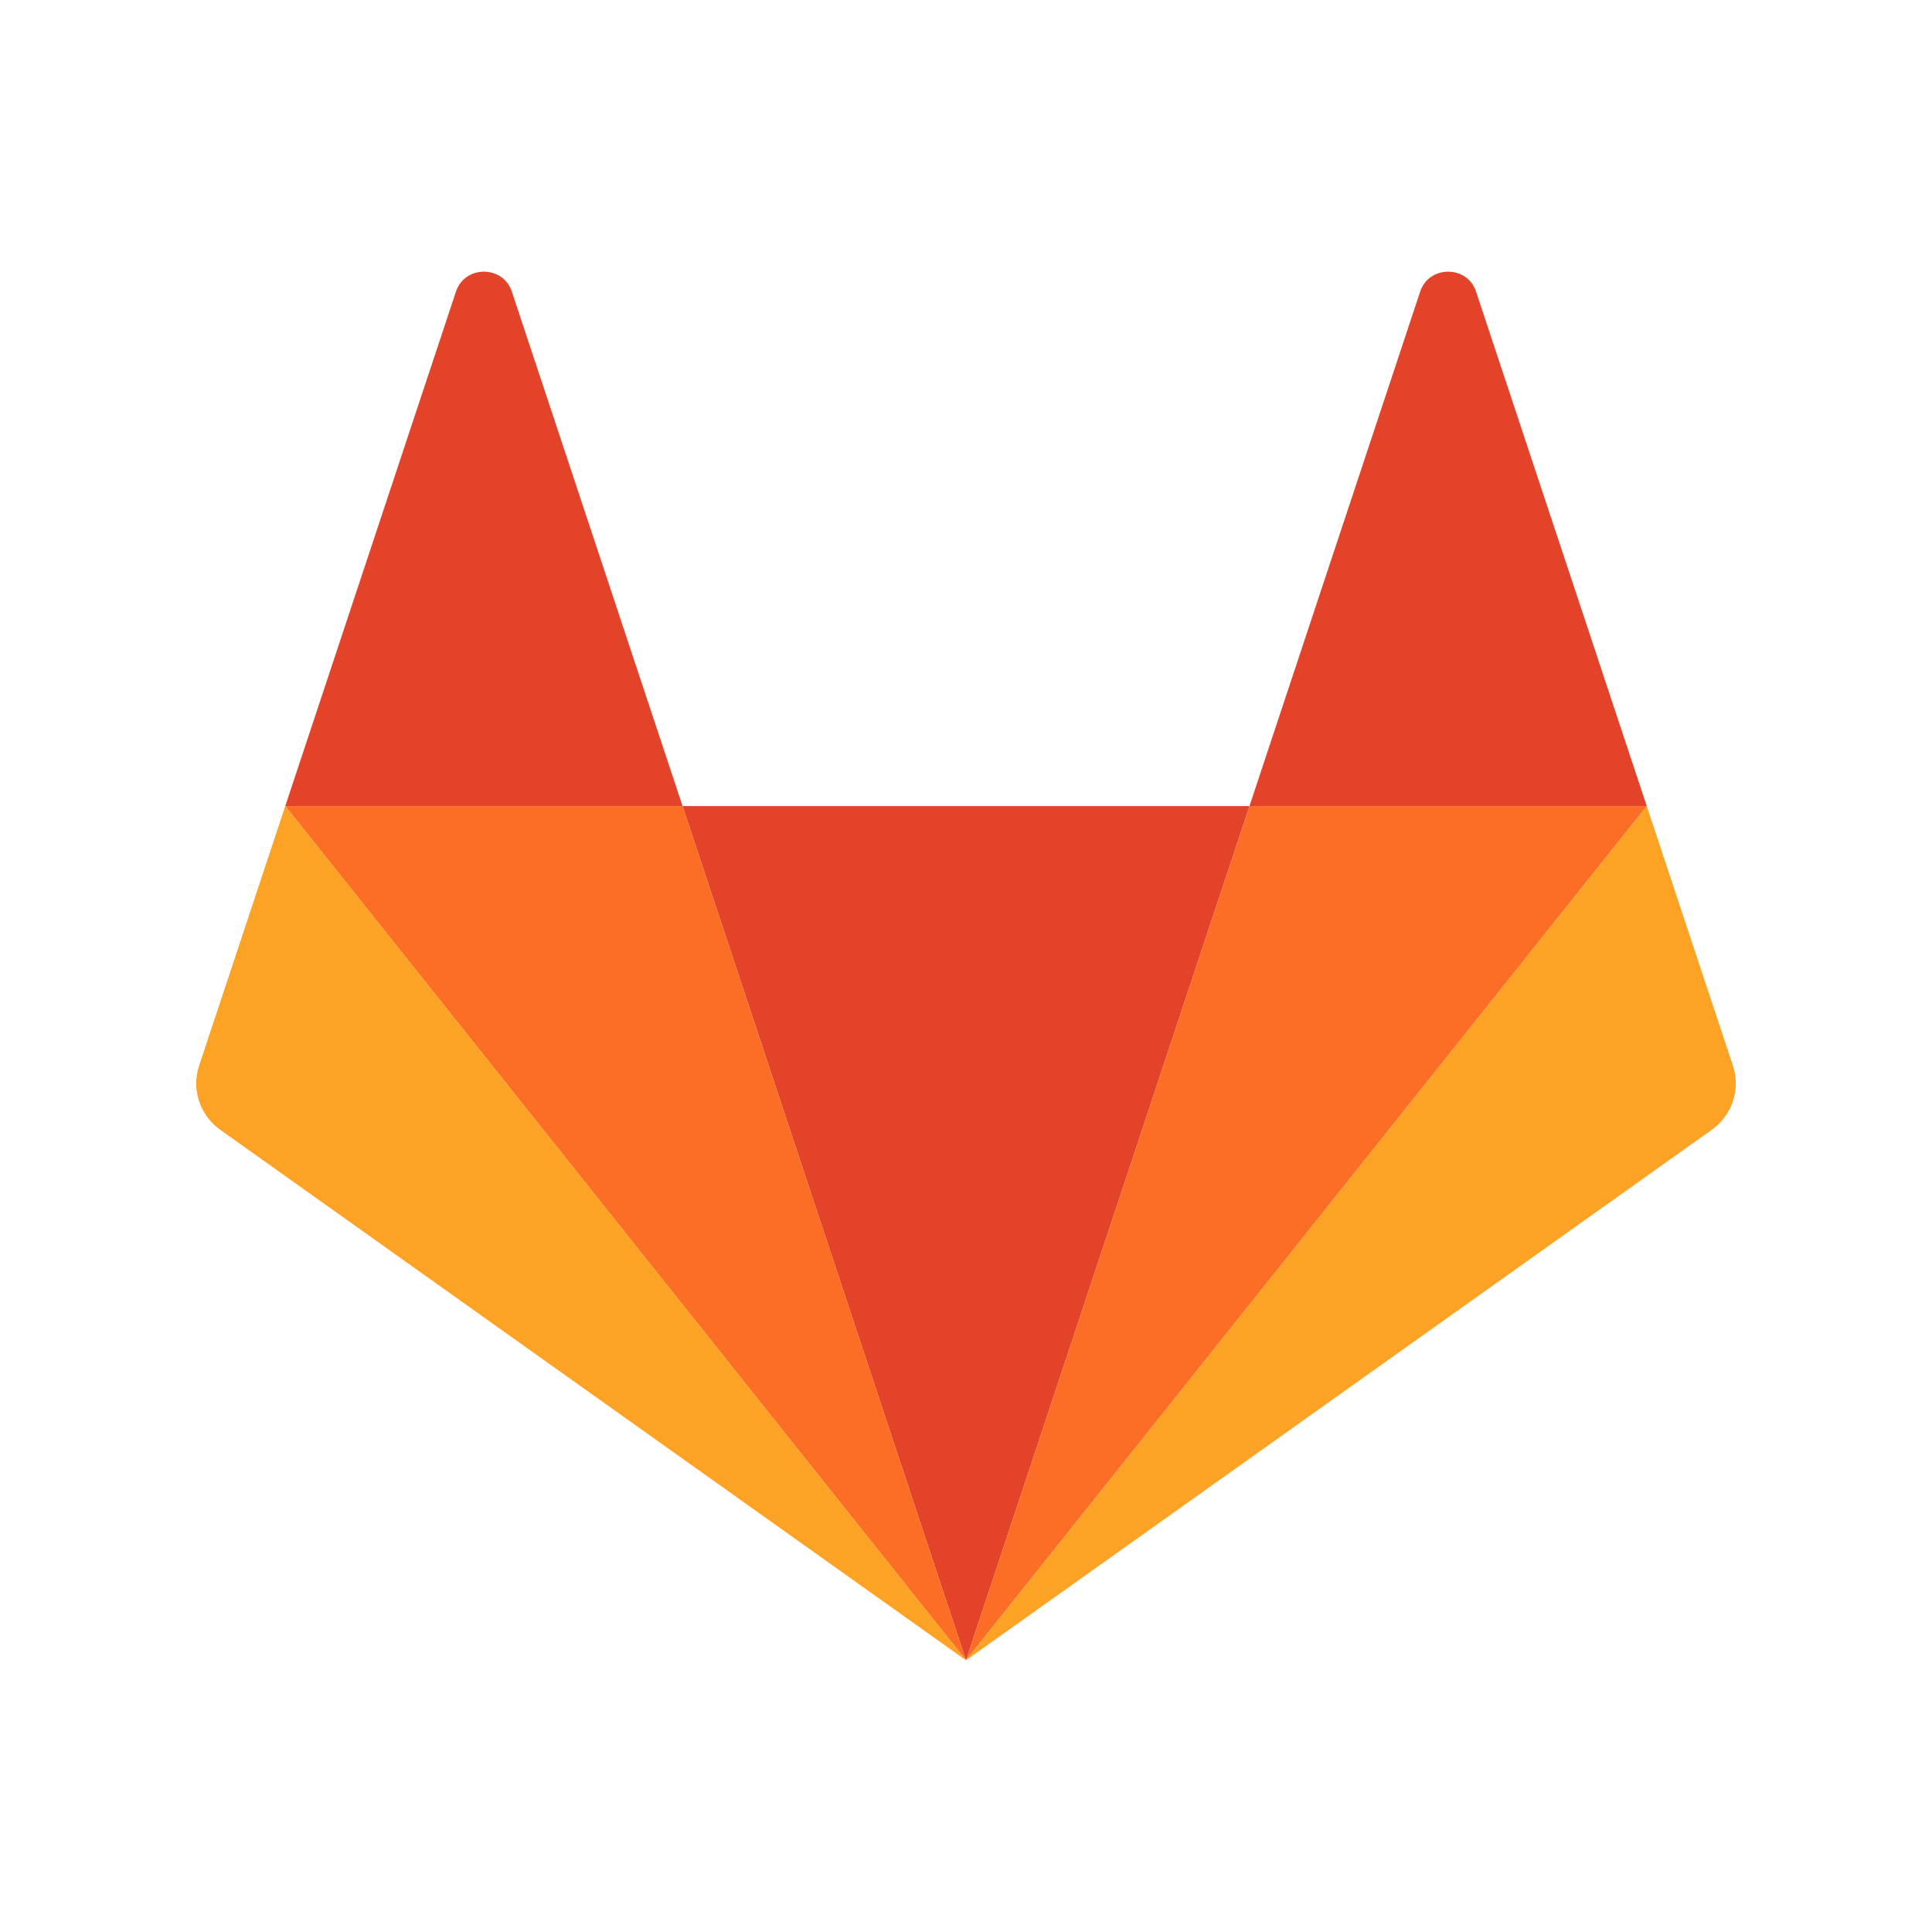 <svg xmlns="http://www.w3.org/2000/svg" viewBox="0 0 256 256">
	<path fill="#e24329" d="m127.999 220.001l37.562-113.192h-75.12L128 219.997z" />
	<path fill="#fc6d26" d="M127.999 220.001L90.441 106.809h-52.64l90.198 113.188z" />
	<path fill="#fca326" d="m37.8 106.806l-11.417 34.4c-1.043 3.136.094 6.574 2.822 8.513L128 220.001L37.8 106.809z" />
	<path fill="#e24329" d="M37.8 106.805h52.641L67.817 38.63c-1.164-3.507-6.235-3.507-7.397 0L37.8 106.808z" />
	<path fill="#fc6d26" d="m128 220.001l37.562-113.192h52.643L128 219.997z" />
	<path fill="#fca326" d="m218.203 106.806l11.416 34.4c1.041 3.136-.1 6.574-2.824 8.513L128 220.001l90.203-113.192z" />
	<path fill="#e24329" d="M218.202 106.805h-52.64l22.622-68.175c1.165-3.506 6.235-3.506 7.397 0l22.624 68.178z" />
</svg>